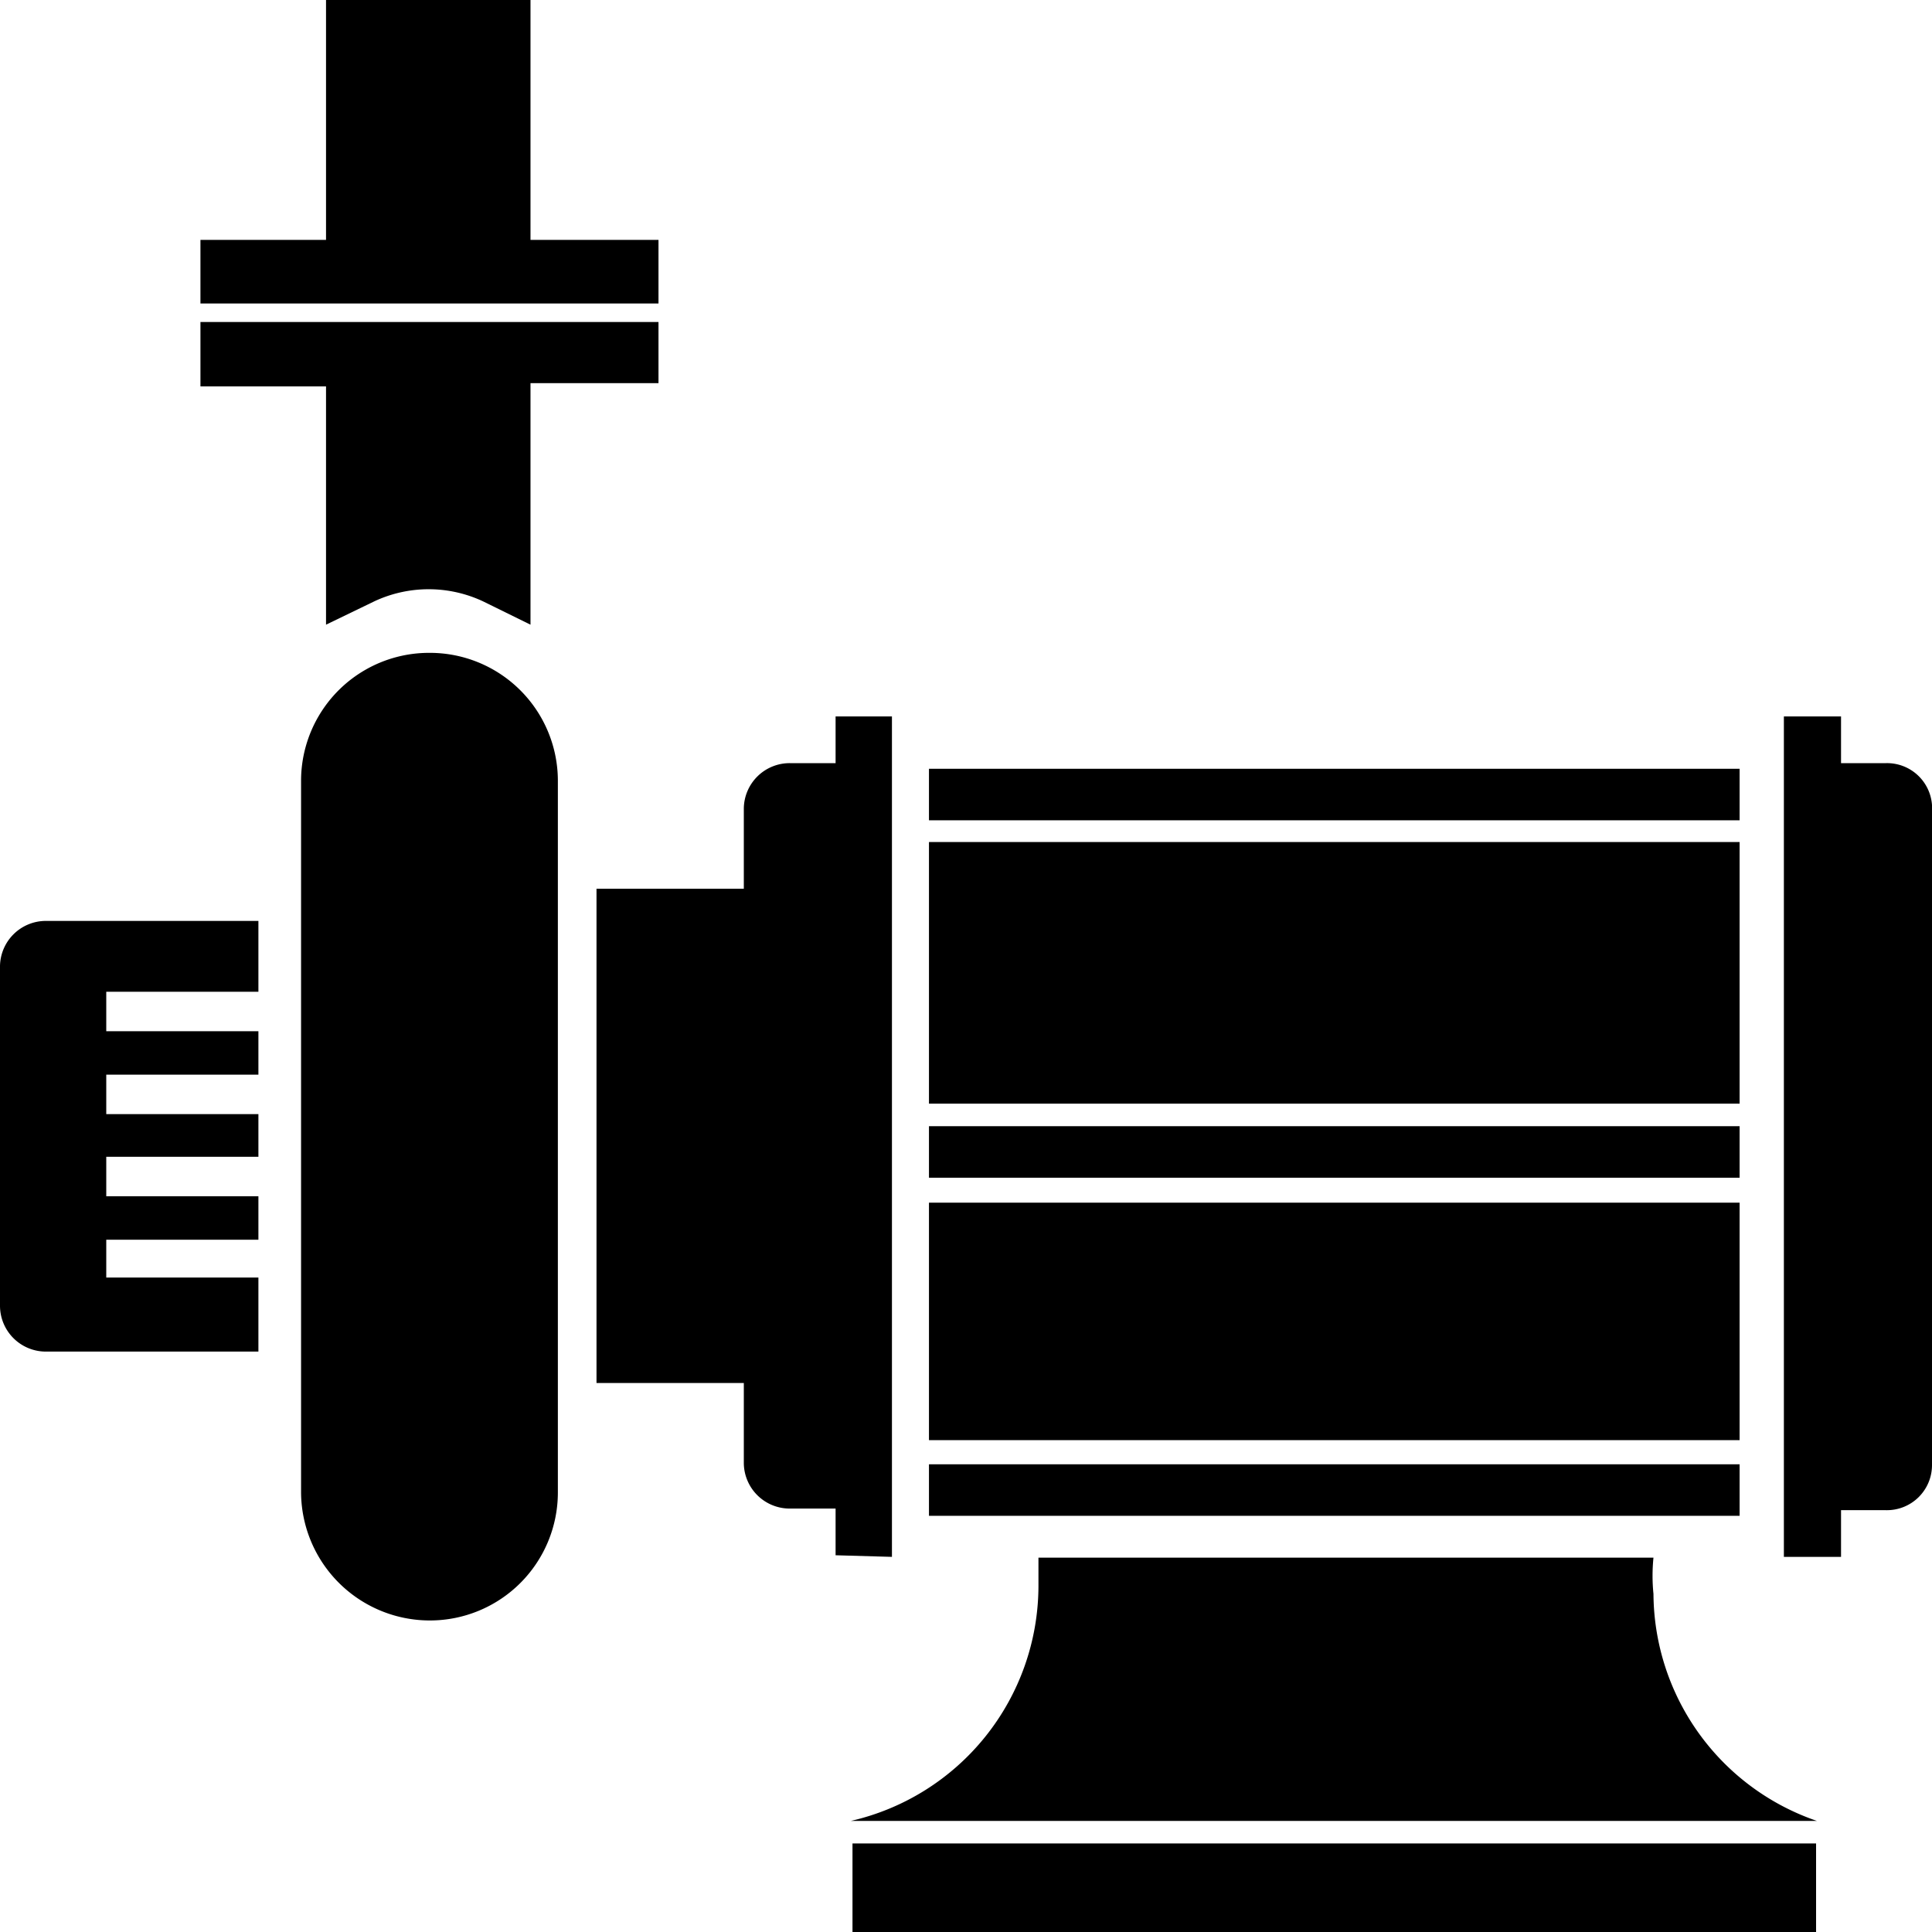 <svg id="Layer_1" data-name="Layer 1" xmlns="http://www.w3.org/2000/svg" viewBox="0 0 24 24"><title>pump</title><path d="M5.34,8.11h0a1.59,1.59,0,0,0-1.6,1.58v8.85a1.6,1.6,0,0,0,1.6,1.59h0a1.59,1.59,0,0,0,1.59-1.59V9.69A1.59,1.59,0,0,0,5.34,8.11Z"/><polygon points="6.59 3.77 8.18 3.77 8.18 2.98 6.59 2.98 6.59 0 4.05 0 4.05 2.98 2.49 2.98 2.49 3.77 4.05 3.77 6.59 3.77"/><path d="M4.05,7.76l.6-.29A1.59,1.59,0,0,1,6,7.47l.59.29v-3H8.18V4H2.49v.8H4.05Z"/><path d="M0,12v4.22a.57.57,0,0,0,.57.57H3.21v-.92H1.32V15.4H3.21v-.54H1.32v-.49H3.21v-.53H1.32v-.49H3.21v-.54H1.32v-.49H3.21v-.88H.57A.57.57,0,0,0,0,12Z"/><path d="M11.08,19.34V8.9h-.7v.58H9.81a.57.57,0,0,0-.57.56v1H7.41v6.14H9.24v1a.57.57,0,0,0,.57.56h.57v.58Z"/><path d="M23.43,9.48h-.56V8.9h-.71V19.34h.71v-.58h.56A.56.56,0,0,0,24,18.2V10A.56.56,0,0,0,23.43,9.48Z"/><rect x="11.54" y="10.46" width="10.07" height="3.25"/><rect x="11.54" y="14.94" width="10.07" height="2.95"/><rect x="11.54" y="13.99" width="10.07" height="0.64"/><rect x="11.54" y="9.55" width="10.07" height="0.64"/><rect x="11.54" y="18.19" width="10.07" height="0.64"/><rect x="10.59" y="22.9" width="11.97" height="1.1"/><path d="M20.54,19.8a2.22,2.22,0,0,1,0-.45H12.9c0,.12,0,.24,0,.36a3,3,0,0,1-2.33,2.91h12A3,3,0,0,1,20.54,19.8Z"/></svg>